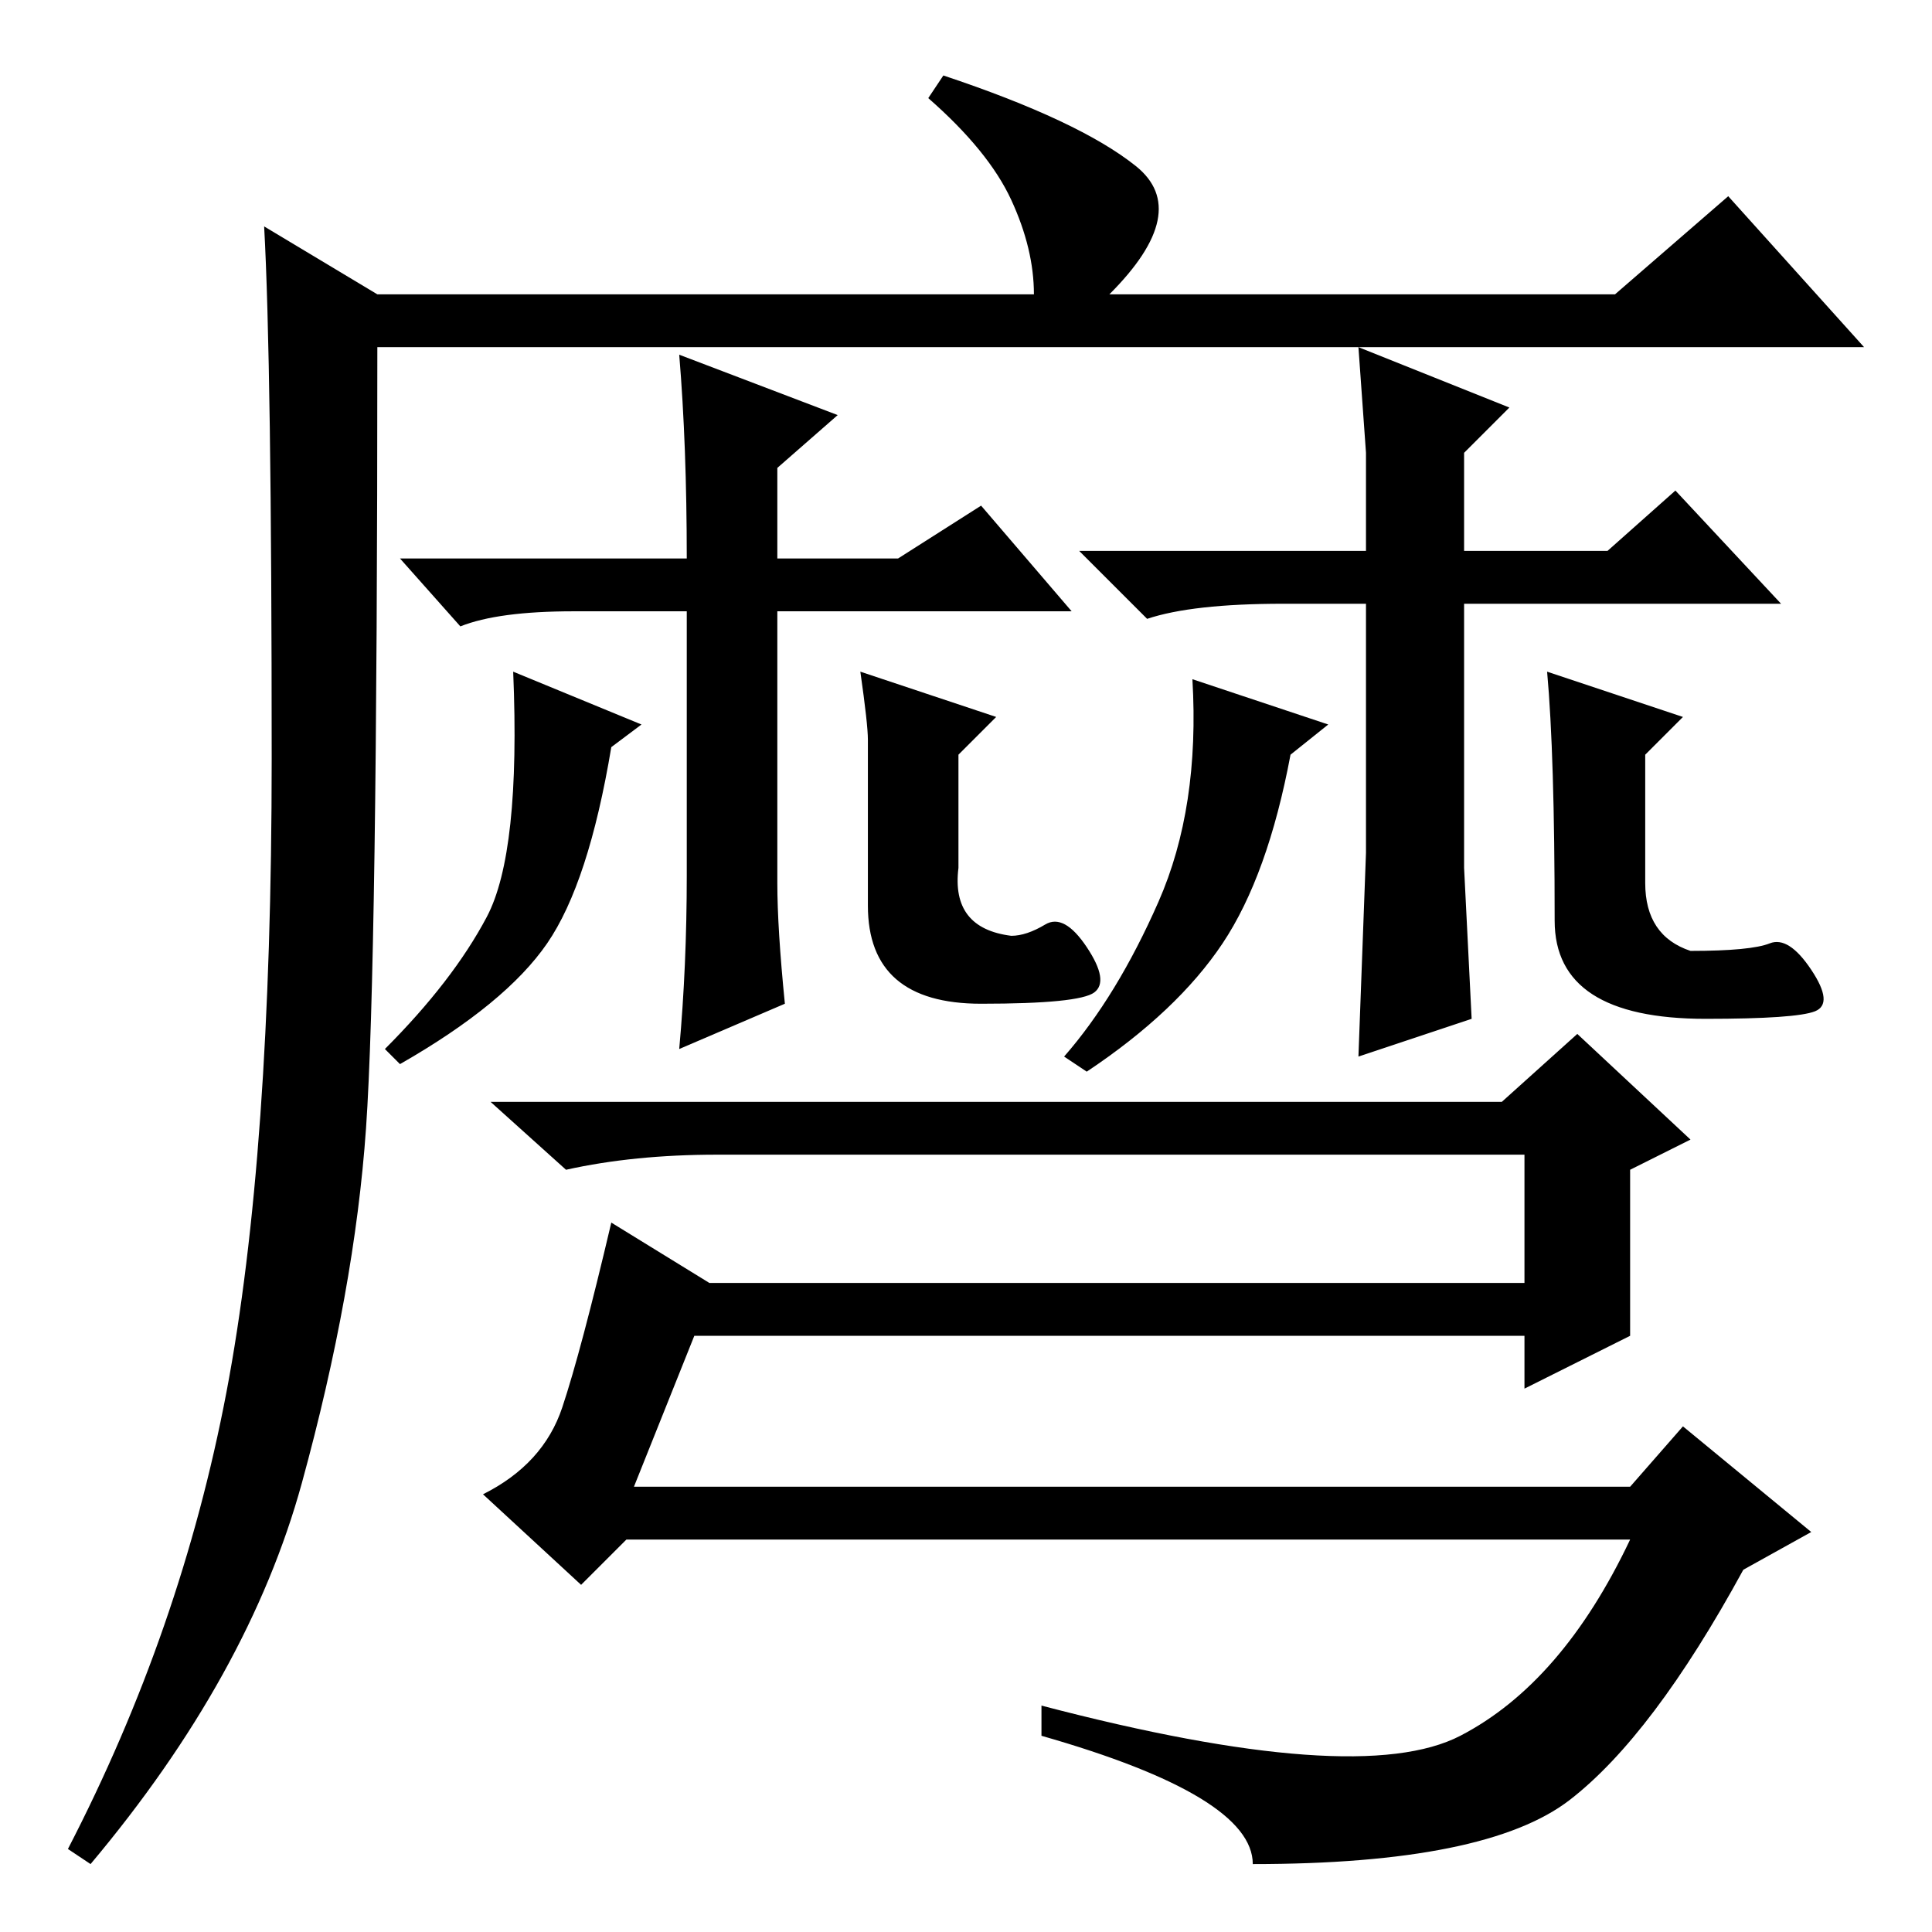 <?xml version="1.0" standalone="no"?>
<!DOCTYPE svg PUBLIC "-//W3C//DTD SVG 1.1//EN" "http://www.w3.org/Graphics/SVG/1.1/DTD/svg11.dtd" >
<svg xmlns="http://www.w3.org/2000/svg" xmlns:xlink="http://www.w3.org/1999/xlink" version="1.1" viewBox="0 -36 256 256">
  <g transform="matrix(1 0 0 -1 0 220)">
   <path fill="currentColor"
d="M125 246q18 -6 25.5 -12t-3.5 -17h67l15 13l18 -20h-197q0 -82 -1.5 -103.5t-8.5 -47t-28 -50.5l-3 2q15 29 21 60.5t6 84t-1 70.5l15 -9h87q0 6 -3 12.5t-11 13.5zM95 103q-11 0 -20 -2l-10 9h134l10 9l15 -14l-8 -4v-22l-14 -7v7h-110l-8 -20h132l7 8l17 -14l-9 -5
q-12 -22 -23 -30.5t-42 -8.5q0 9 -28 17v4q42 -11 55.5 -4t22.5 26h-133l-6 -6l-13 12q8 4 10.5 11.5t6.5 24.5l13 -8h108v17h-107zM90 209l21 -8l-8 -7v-12h16l11 7l12 -14h-39v-36q0 -6 1 -16l-14 -6q1 11 1 23v35h-15q-10 0 -15 -2l-8 9h38q0 15 -1 27zM181 196l-1 14
l20 -8l-6 -6v-13h19l9 8l14 -15h-42v-35l1 -20l-15 -5l1 27v33h-11q-12 0 -18 -2l-9 9h38v13zM72.5 131q-5.5 -8 -19.5 -16l-2 2q9 9 13.5 17.5t3.5 32.5l17 -7l-4 -3q-3 -18 -8.5 -26zM132 161l-5 -5v-15q-1 -8 7 -9q2 0 4.5 1.5t5.5 -3t1 -6t-15 -1.5q-15 0 -15 13v22
q0 2 -1 9zM223 161l-5 -5v-17q0 -7 6 -9q8 0 10.5 1t5.5 -3.5t0.5 -5.5t-14.5 -1q-20 0 -20 13q0 22 -1 33zM162 131q-6 -9 -18 -17l-3 2q7 8 12.5 20.5t4.5 29.5l18 -6l-5 -4q-3 -16 -9 -25z" />
  </g>

</svg>
